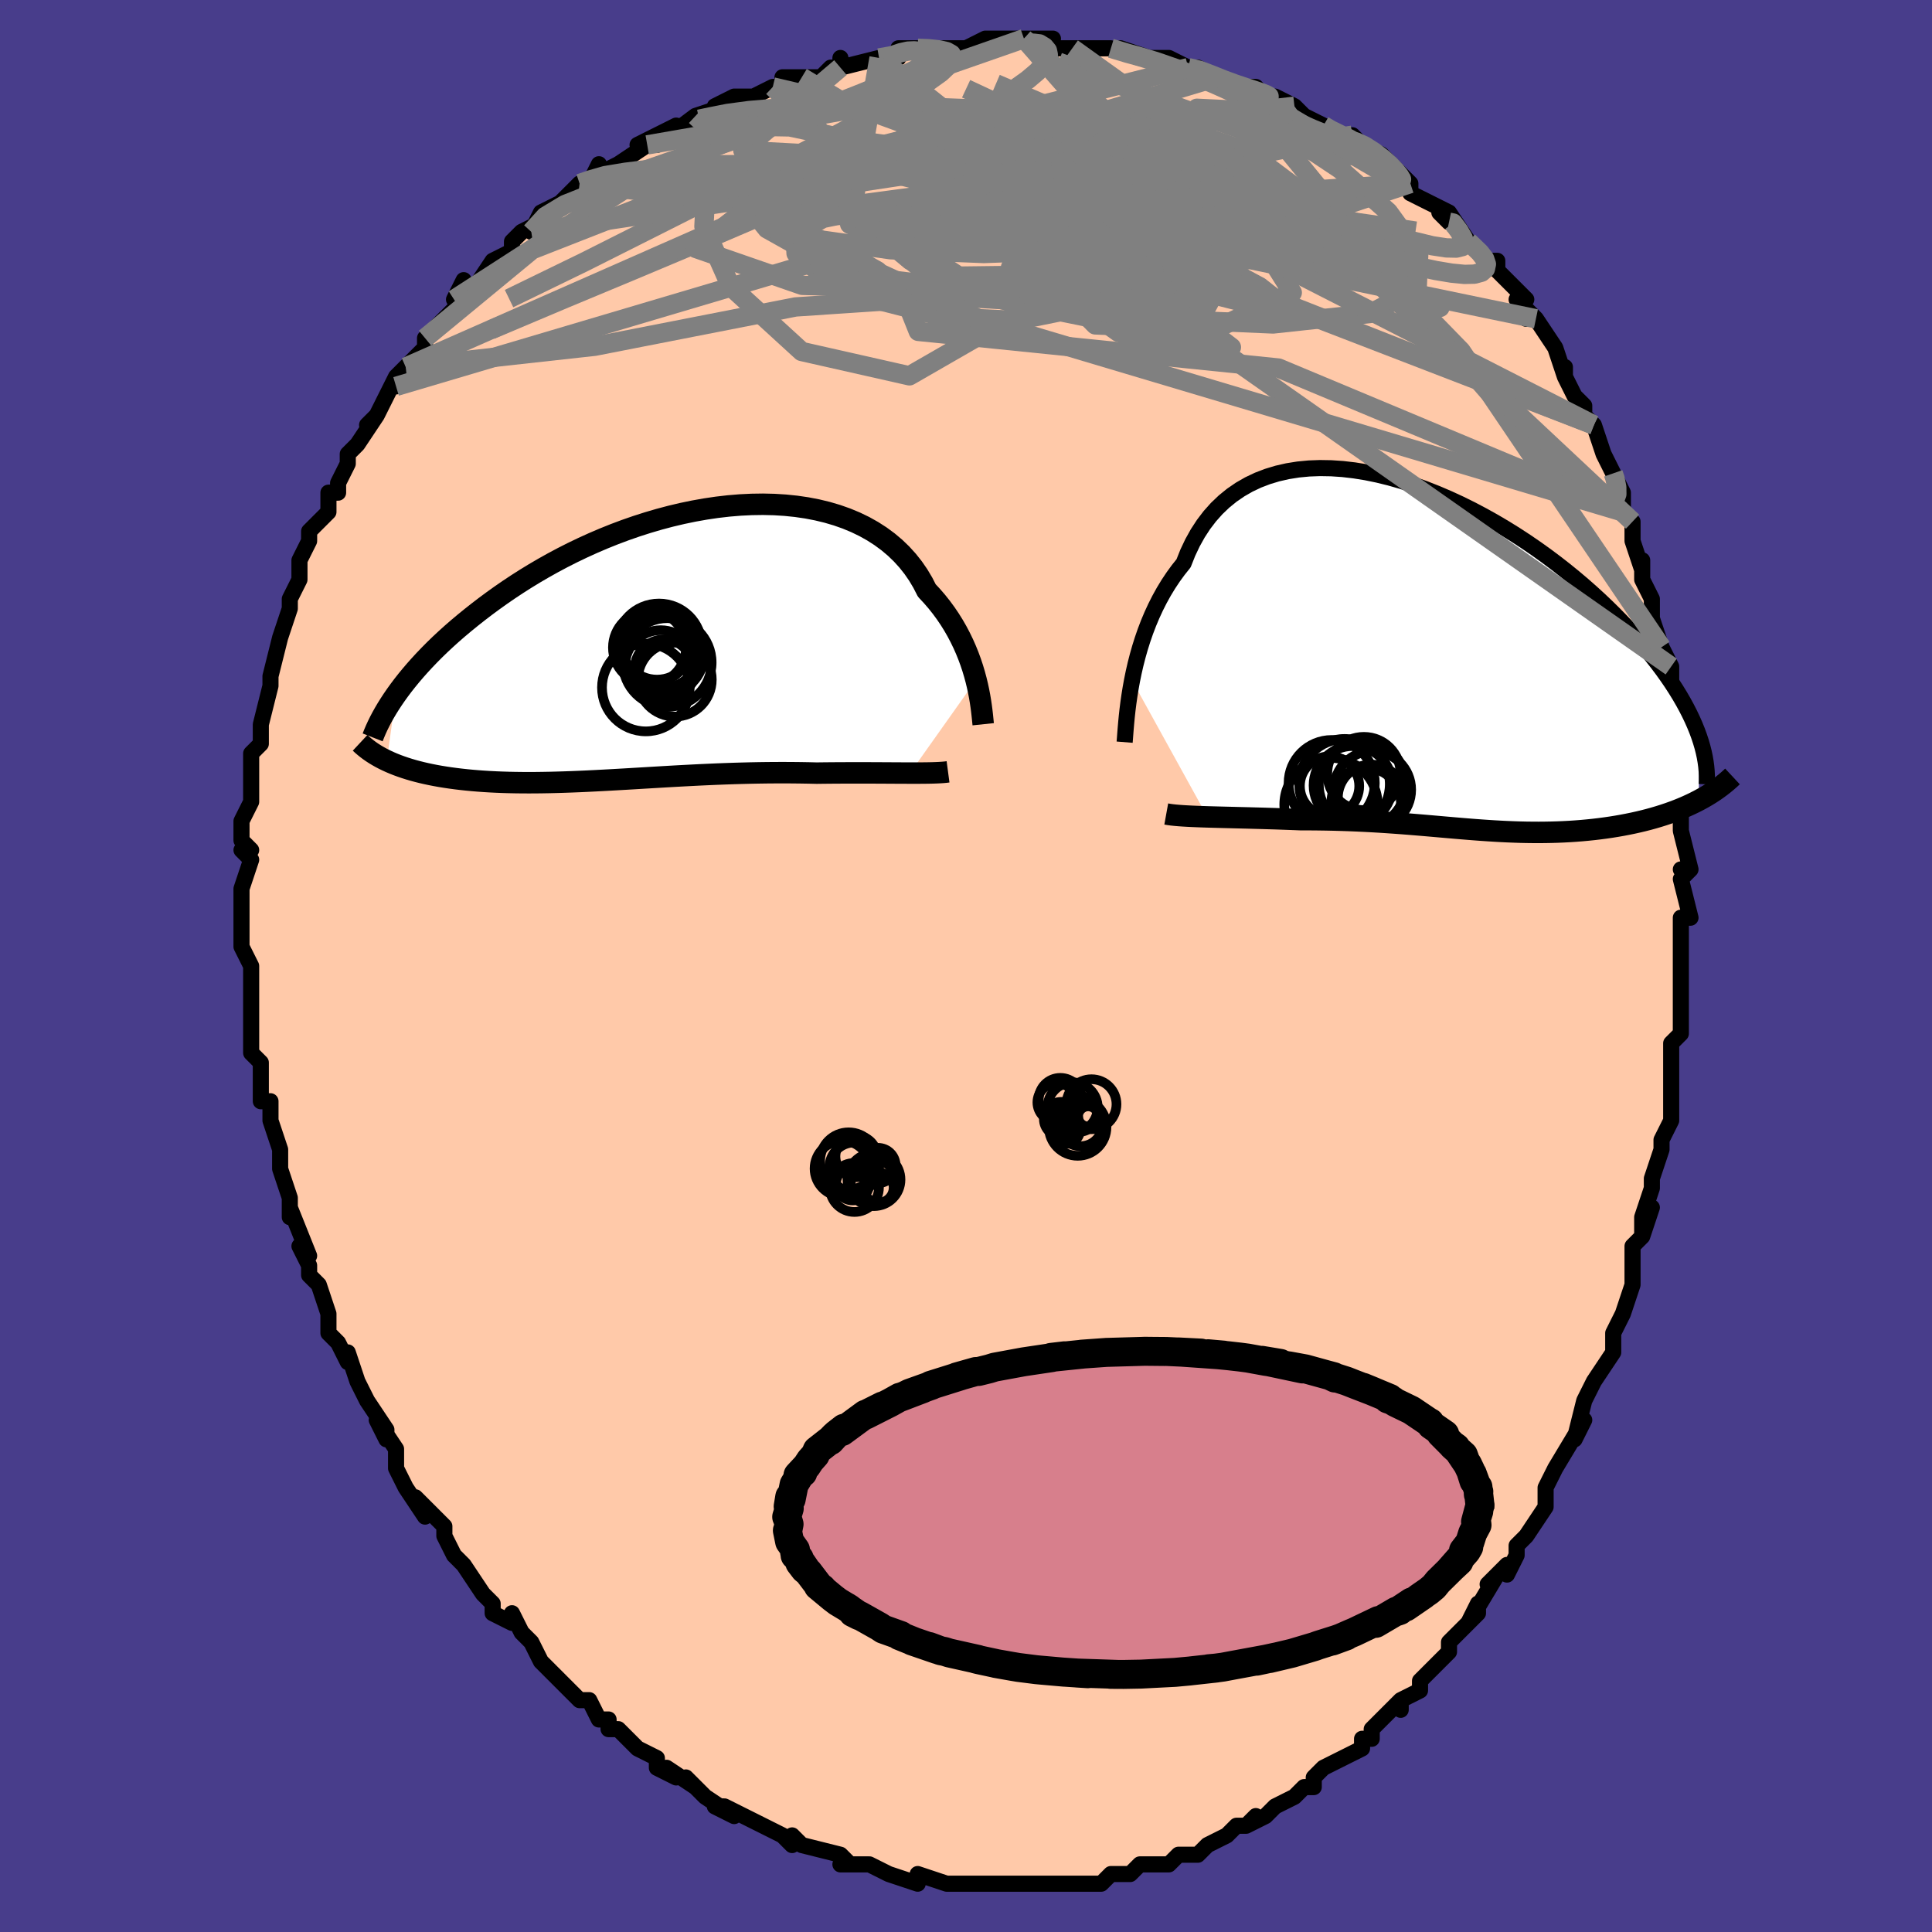 <svg viewBox="-100 -100 200 200" xmlns="http://www.w3.org/2000/svg" width="400" height="400" id="face-svg"><defs><clipPath id="leftEyeClipPath"><polyline points="32.959,3.665,32.796,3.063,32.612,2.449,32.404,1.824,32.172,1.193,31.915,0.556,31.632,-0.083,31.323,-0.721,30.988,-1.358,30.625,-1.99,30.234,-2.616,29.816,-3.233,29.37,-3.84,28.896,-4.436,28.393,-5.018,27.863,-5.586,27.444,-6.404,26.974,-7.193,26.451,-7.952,25.876,-8.677,25.25,-9.367,24.574,-10.018,23.849,-10.628,23.076,-11.198,22.258,-11.724,21.396,-12.207,20.492,-12.644,19.549,-13.036,18.569,-13.382,17.554,-13.681,16.509,-13.934,15.434,-14.141,14.333,-14.302,13.209,-14.418,12.065,-14.489,10.904,-14.516,9.728,-14.499,8.541,-14.441,7.346,-14.342,6.145,-14.203,4.942,-14.025,3.738,-13.811,2.537,-13.562,1.341,-13.279,0.153,-12.964,-1.025,-12.618,-2.191,-12.245,-3.342,-11.845,-4.476,-11.42,-5.592,-10.972,-6.688,-10.503,-7.762,-10.015,-8.813,-9.511,-9.84,-8.991,-10.84,-8.458,-11.815,-7.913,-12.761,-7.36,-13.68,-6.798,-14.57,-6.231,-15.432,-5.659,-16.264,-5.085,-17.068,-4.51,-17.844,-3.936,-18.591,-3.364,-19.31,-2.796,-20.003,-2.232,-20.671,-1.672,-21.313,-1.113,-21.929,-0.557,-22.521,-0.005,-23.087,0.544,-23.628,1.089,-24.145,1.628,-24.637,2.162,-25.106,2.689,-25.55,3.21,-25.971,3.723,-26.369,4.229,-26.744,4.727,-27.097,5.217,-28.035,12.031,-27.687,12.19,-27.326,12.343,-26.951,12.491,-26.563,12.633,-26.162,12.77,-25.748,12.901,-25.321,13.027,-24.88,13.146,-24.428,13.26,-23.962,13.367,-23.484,13.469,-22.994,13.565,-22.492,13.655,-21.978,13.738,-21.45,13.816,-20.908,13.889,-20.351,13.956,-19.779,14.018,-19.194,14.074,-18.594,14.124,-17.981,14.168,-17.354,14.206,-16.714,14.238,-16.061,14.264,-15.395,14.284,-14.717,14.298,-14.027,14.306,-13.326,14.309,-12.613,14.306,-11.889,14.297,-11.155,14.284,-10.41,14.265,-9.656,14.242,-8.892,14.215,-8.118,14.184,-7.336,14.149,-6.546,14.11,-5.748,14.069,-4.942,14.025,-4.128,13.979,-3.308,13.932,-2.481,13.883,-1.648,13.833,-0.809,13.783,0.035,13.733,0.885,13.683,1.738,13.634,2.596,13.587,3.458,13.542,4.323,13.498,5.191,13.458,6.061,13.42,6.933,13.386,7.806,13.356,8.68,13.33,9.555,13.308,10.428,13.291,11.301,13.279,12.172,13.272,13.04,13.27,13.904,13.274,14.765,13.283,15.62,13.297,16.468,13.317,17.185,13.308,17.896,13.301,18.599,13.296,19.293,13.293,19.979,13.291,20.655,13.29,21.32,13.291,21.974,13.292,22.614,13.295,23.241,13.298,23.852,13.301,24.447,13.305,25.025,13.308,25.584,13.31,26.122,13.312"></polyline></clipPath><clipPath id="rightEyeClipPath"><polyline points="-32.663,2.362,-32.494,1.537,-32.302,0.698,-32.085,-0.149,-31.843,-1.001,-31.575,-1.855,-31.28,-2.706,-30.957,-3.551,-30.605,-4.387,-30.225,-5.211,-29.816,-6.019,-29.378,-6.81,-28.91,-7.581,-28.413,-8.329,-27.886,-9.053,-27.33,-9.75,-26.896,-10.84,-26.405,-11.877,-25.86,-12.856,-25.26,-13.776,-24.605,-14.632,-23.898,-15.424,-23.139,-16.148,-22.33,-16.805,-21.473,-17.392,-20.571,-17.91,-19.626,-18.358,-18.64,-18.736,-17.617,-19.045,-16.559,-19.286,-15.469,-19.46,-14.351,-19.567,-13.208,-19.61,-12.042,-19.59,-10.857,-19.51,-9.657,-19.37,-8.444,-19.175,-7.223,-18.925,-5.995,-18.623,-4.765,-18.273,-3.535,-17.876,-2.308,-17.435,-1.088,-16.954,0.123,-16.435,1.323,-15.881,2.508,-15.294,3.676,-14.678,4.825,-14.036,5.953,-13.37,7.057,-12.683,8.136,-11.978,9.189,-11.257,10.213,-10.524,11.207,-9.78,12.171,-9.028,13.103,-8.271,14.003,-7.51,14.869,-6.748,15.702,-5.987,16.501,-5.228,17.267,-4.474,18,-3.725,18.7,-2.984,19.367,-2.251,20.003,-1.527,20.608,-0.814,21.184,-0.11,21.73,0.587,22.246,1.275,22.733,1.954,23.19,2.623,23.618,3.283,24.017,3.931,24.388,4.569,24.73,5.196,25.045,5.811,25.333,6.414,25.593,7.004,25.828,7.583,26.036,8.149,26.007,14.784,25.59,14.998,25.16,15.205,24.719,15.406,24.267,15.6,23.803,15.787,23.329,15.967,22.844,16.14,22.349,16.306,21.845,16.464,21.333,16.615,20.811,16.759,20.282,16.895,19.745,17.023,19.201,17.144,18.647,17.258,18.083,17.366,17.508,17.467,16.923,17.561,16.33,17.648,15.729,17.727,15.121,17.799,14.507,17.863,13.886,17.92,13.261,17.969,12.632,18.011,11.998,18.044,11.361,18.071,10.721,18.089,10.079,18.101,9.434,18.106,8.786,18.103,8.137,18.095,7.486,18.08,6.832,18.058,6.177,18.032,5.52,18,4.861,17.963,4.199,17.921,3.535,17.876,2.868,17.827,2.197,17.774,1.523,17.719,0.844,17.662,0.161,17.603,-0.527,17.543,-1.221,17.482,-1.922,17.421,-2.629,17.36,-3.344,17.301,-4.067,17.242,-4.798,17.185,-5.539,17.131,-6.289,17.079,-7.049,17.03,-7.82,16.985,-8.601,16.944,-9.394,16.907,-10.197,16.874,-11.011,16.847,-11.837,16.824,-12.673,16.807,-13.518,16.795,-14.374,16.788,-15.237,16.786,-15.912,16.759,-16.585,16.734,-17.258,16.71,-17.929,16.687,-18.597,16.667,-19.262,16.647,-19.921,16.629,-20.575,16.611,-21.221,16.595,-21.858,16.579,-22.485,16.563,-23.101,16.548,-23.703,16.532,-24.29,16.516,-24.86,16.5"></polyline></clipPath><filter id="fuzzy"><feTurbulence id="turbulence" baseFrequency="0.05" numOctaves="3" type="noise" result="noise"></feTurbulence><feDisplacementMap in="SourceGraphic" in2="noise" scale="2"></feDisplacementMap></filter><linearGradient id="rainbowGradient" x1="0%" y1="0%" x2="100%" y2="0%"><stop offset="0%" style="stop-color: rgb(165, 42, 42);  stop-opacity: 1"></stop><stop offset="50%" style="stop-color: rgb(0, 0, 0);  stop-opacity: 1"></stop><stop offset="100%" style="stop-color: rgb(255, 105, 180);  stop-opacity: 1"></stop></linearGradient></defs><title>That&#39;s an ugly face</title><desc>CREATED BY XUAN TANG, MORE INFO AT TXSTC55.GITHUB.IO</desc><rect x="-100" y="-100" width="100%" height="100%" opacity="1" fill="rgb(72, 61, 139)"></rect><polyline id="faceContour" points="74,1,74,3,74,3,74,6,74,7,73,8,73,11,73,11,73,12,73,12,73,16,72,18,72,19,71,22,71,23,70,26,70,28,71,25,70,28,70,28,69,29,69,33,68,36,68,36,67,38,67,38,67,40,65,43,65,43,64,45,64,45,63,49,64,47,61,52,61,52,60,54,60,55,60,55,60,56,58,59,57,60,57,61,56,63,56,62,54,64,55,63,52,68,53,66,53,67,50,70,50,70,50,71,48,73,47,74,47,75,45,76,45,77,45,76,43,78,42,79,42,80,41,80,41,81,39,82,37,83,36,84,36,85,35,85,34,86,32,87,31,88,29,89,30,88,29,89,28,89,27,90,25,91,24,92,23,92,22,92,21,93,20,93,19,93,20,93,18,93,17,94,15,94,14,95,14,95,13,95,11,95,9,95,8,95,8,95,6,95,6,95,6,95,4,95,2,95,1,95,-1,95,-1,95,-2,95,-2,95,-5,94,-5,94,-5,95,-8,94,-8,94,-10,93,-13,93,-12,93,-12,93,-13,92,-17,91,-18,90,-18,90,-18,91,-18,91,-19,90,-21,89,-23,88,-25,87,-26,87,-24,88,-27,86,-29,84,-28,85,-31,83,-30,84,-32,83,-32,82,-34,81,-36,79,-37,79,-37,79,-37,78,-38,78,-39,76,-40,76,-41,75,-42,74,-44,72,-44,72,-45,70,-46,69,-47,67,-47,68,-49,67,-49,66,-50,65,-50,65,-52,62,-53,61,-53,61,-54,59,-54,58,-55,57,-57,55,-56,57,-58,54,-59,52,-59,52,-59,50,-61,47,-60,49,-60,48,-62,45,-63,43,-64,40,-64,41,-64,41,-65,39,-66,38,-66,36,-67,33,-67,33,-68,32,-68,31,-69,29,-68,30,-70,25,-70,25,-70,26,-70,24,-71,21,-71,20,-71,19,-72,16,-72,16,-72,14,-73,14,-73,10,-73,10,-74,9,-74,7,-74,4,-74,4,-74,2,-74,0,-74,0,-75,-2,-75,-4,-75,-5,-75,-7,-75,-8,-75,-8,-74,-11,-75,-12,-74,-12,-75,-13,-75,-15,-74,-17,-74,-17,-74,-21,-74,-20,-74,-22,-73,-23,-73,-25,-73,-25,-72,-29,-72,-30,-72,-29,-72,-30,-71,-34,-71,-34,-70,-37,-70,-38,-69,-40,-69,-40,-69,-41,-69,-42,-68,-44,-68,-45,-67,-46,-66,-47,-66,-49,-65,-49,-65,-50,-64,-52,-64,-53,-63,-54,-61,-57,-62,-56,-61,-57,-59,-61,-58,-62,-59,-60,-58,-62,-56,-64,-56,-65,-55,-66,-54,-67,-52,-69,-53,-69,-52,-71,-52,-70,-51,-70,-49,-73,-47,-74,-47,-75,-46,-76,-44,-77,-45,-76,-44,-78,-42,-79,-40,-81,-40,-81,-39,-81,-38,-83,-38,-82,-36,-83,-33,-85,-34,-85,-30,-87,-32,-85,-28,-88,-28,-87,-28,-88,-25,-89,-26,-89,-24,-90,-22,-90,-20,-91,-19,-91,-19,-92,-17,-92,-15,-92,-14,-93,-13,-93,-13,-94,-13,-93,-9,-94,-9,-94,-7,-94,-7,-95,-5,-95,-5,-95,-4,-95,-2,-95,0,-95,0,-95,2,-96,6,-96,7,-95,6,-96,9,-96,8,-95,11,-95,11,-95,12,-95,13,-95,15,-95,18,-94,16,-95,19,-94,21,-94,21,-94,23,-93,24,-93,26,-92,26,-92,28,-91,29,-91,30,-91,31,-90,32,-90,32,-90,34,-89,35,-88,37,-87,37,-87,40,-85,40,-86,41,-85,43,-84,43,-84,45,-82,45,-82,46,-81,46,-80,50,-78,49,-78,50,-77,50,-78,52,-75,52,-75,54,-73,55,-73,55,-72,56,-71,58,-69,57,-69,59,-67,58,-67,59,-67,61,-64,62,-61,62,-62,62,-61,63,-59,64,-58,64,-57,65,-56,66,-53,67,-51,67,-51,67,-51,68,-49,68,-47,68,-47,69,-46,69,-44,70,-41,70,-42,70,-40,71,-38,71,-36,72,-33,72,-33,73,-31,73,-29,73,-29,73,-26,73,-24,74,-23,74,-20,74,-21,74,-21,74,-17,74,-16,74,-14,75,-10,74,-10,75,-10,74,-9,75,-5,74,-5,74,-1,74,-3,74,1,74,3" fill="#ffc9a9" stroke="black" stroke-width="1.667" stroke-linejoin="round" filter="url(#fuzzy)"></polyline><g transform="translate(49.853 -31.936)"><polyline id="rightCountour" points="-32.663,2.362,-32.494,1.537,-32.302,0.698,-32.085,-0.149,-31.843,-1.001,-31.575,-1.855,-31.28,-2.706,-30.957,-3.551,-30.605,-4.387,-30.225,-5.211,-29.816,-6.019,-29.378,-6.81,-28.91,-7.581,-28.413,-8.329,-27.886,-9.053,-27.33,-9.75,-26.896,-10.84,-26.405,-11.877,-25.86,-12.856,-25.26,-13.776,-24.605,-14.632,-23.898,-15.424,-23.139,-16.148,-22.33,-16.805,-21.473,-17.392,-20.571,-17.91,-19.626,-18.358,-18.64,-18.736,-17.617,-19.045,-16.559,-19.286,-15.469,-19.46,-14.351,-19.567,-13.208,-19.61,-12.042,-19.59,-10.857,-19.51,-9.657,-19.37,-8.444,-19.175,-7.223,-18.925,-5.995,-18.623,-4.765,-18.273,-3.535,-17.876,-2.308,-17.435,-1.088,-16.954,0.123,-16.435,1.323,-15.881,2.508,-15.294,3.676,-14.678,4.825,-14.036,5.953,-13.37,7.057,-12.683,8.136,-11.978,9.189,-11.257,10.213,-10.524,11.207,-9.78,12.171,-9.028,13.103,-8.271,14.003,-7.51,14.869,-6.748,15.702,-5.987,16.501,-5.228,17.267,-4.474,18,-3.725,18.7,-2.984,19.367,-2.251,20.003,-1.527,20.608,-0.814,21.184,-0.11,21.73,0.587,22.246,1.275,22.733,1.954,23.19,2.623,23.618,3.283,24.017,3.931,24.388,4.569,24.73,5.196,25.045,5.811,25.333,6.414,25.593,7.004,25.828,7.583,26.036,8.149,26.007,14.784,25.59,14.998,25.16,15.205,24.719,15.406,24.267,15.6,23.803,15.787,23.329,15.967,22.844,16.14,22.349,16.306,21.845,16.464,21.333,16.615,20.811,16.759,20.282,16.895,19.745,17.023,19.201,17.144,18.647,17.258,18.083,17.366,17.508,17.467,16.923,17.561,16.33,17.648,15.729,17.727,15.121,17.799,14.507,17.863,13.886,17.92,13.261,17.969,12.632,18.011,11.998,18.044,11.361,18.071,10.721,18.089,10.079,18.101,9.434,18.106,8.786,18.103,8.137,18.095,7.486,18.08,6.832,18.058,6.177,18.032,5.52,18,4.861,17.963,4.199,17.921,3.535,17.876,2.868,17.827,2.197,17.774,1.523,17.719,0.844,17.662,0.161,17.603,-0.527,17.543,-1.221,17.482,-1.922,17.421,-2.629,17.36,-3.344,17.301,-4.067,17.242,-4.798,17.185,-5.539,17.131,-6.289,17.079,-7.049,17.03,-7.82,16.985,-8.601,16.944,-9.394,16.907,-10.197,16.874,-11.011,16.847,-11.837,16.824,-12.673,16.807,-13.518,16.795,-14.374,16.788,-15.237,16.786,-15.912,16.759,-16.585,16.734,-17.258,16.71,-17.929,16.687,-18.597,16.667,-19.262,16.647,-19.921,16.629,-20.575,16.611,-21.221,16.595,-21.858,16.579,-22.485,16.563,-23.101,16.548,-23.703,16.532,-24.29,16.516,-24.86,16.5" fill="white" stroke="white" stroke-width="0" stroke-linejoin="round" filter="url(#fuzzy)"></polyline></g><g transform="translate(-31.919 -33.283)"><polyline id="leftCountour" points="32.959,3.665,32.796,3.063,32.612,2.449,32.404,1.824,32.172,1.193,31.915,0.556,31.632,-0.083,31.323,-0.721,30.988,-1.358,30.625,-1.99,30.234,-2.616,29.816,-3.233,29.37,-3.84,28.896,-4.436,28.393,-5.018,27.863,-5.586,27.444,-6.404,26.974,-7.193,26.451,-7.952,25.876,-8.677,25.25,-9.367,24.574,-10.018,23.849,-10.628,23.076,-11.198,22.258,-11.724,21.396,-12.207,20.492,-12.644,19.549,-13.036,18.569,-13.382,17.554,-13.681,16.509,-13.934,15.434,-14.141,14.333,-14.302,13.209,-14.418,12.065,-14.489,10.904,-14.516,9.728,-14.499,8.541,-14.441,7.346,-14.342,6.145,-14.203,4.942,-14.025,3.738,-13.811,2.537,-13.562,1.341,-13.279,0.153,-12.964,-1.025,-12.618,-2.191,-12.245,-3.342,-11.845,-4.476,-11.42,-5.592,-10.972,-6.688,-10.503,-7.762,-10.015,-8.813,-9.511,-9.84,-8.991,-10.84,-8.458,-11.815,-7.913,-12.761,-7.36,-13.68,-6.798,-14.57,-6.231,-15.432,-5.659,-16.264,-5.085,-17.068,-4.51,-17.844,-3.936,-18.591,-3.364,-19.31,-2.796,-20.003,-2.232,-20.671,-1.672,-21.313,-1.113,-21.929,-0.557,-22.521,-0.005,-23.087,0.544,-23.628,1.089,-24.145,1.628,-24.637,2.162,-25.106,2.689,-25.55,3.21,-25.971,3.723,-26.369,4.229,-26.744,4.727,-27.097,5.217,-28.035,12.031,-27.687,12.19,-27.326,12.343,-26.951,12.491,-26.563,12.633,-26.162,12.77,-25.748,12.901,-25.321,13.027,-24.88,13.146,-24.428,13.26,-23.962,13.367,-23.484,13.469,-22.994,13.565,-22.492,13.655,-21.978,13.738,-21.45,13.816,-20.908,13.889,-20.351,13.956,-19.779,14.018,-19.194,14.074,-18.594,14.124,-17.981,14.168,-17.354,14.206,-16.714,14.238,-16.061,14.264,-15.395,14.284,-14.717,14.298,-14.027,14.306,-13.326,14.309,-12.613,14.306,-11.889,14.297,-11.155,14.284,-10.41,14.265,-9.656,14.242,-8.892,14.215,-8.118,14.184,-7.336,14.149,-6.546,14.11,-5.748,14.069,-4.942,14.025,-4.128,13.979,-3.308,13.932,-2.481,13.883,-1.648,13.833,-0.809,13.783,0.035,13.733,0.885,13.683,1.738,13.634,2.596,13.587,3.458,13.542,4.323,13.498,5.191,13.458,6.061,13.42,6.933,13.386,7.806,13.356,8.68,13.33,9.555,13.308,10.428,13.291,11.301,13.279,12.172,13.272,13.04,13.27,13.904,13.274,14.765,13.283,15.62,13.297,16.468,13.317,17.185,13.308,17.896,13.301,18.599,13.296,19.293,13.293,19.979,13.291,20.655,13.29,21.32,13.291,21.974,13.292,22.614,13.295,23.241,13.298,23.852,13.301,24.447,13.305,25.025,13.308,25.584,13.31,26.122,13.312" fill="white" stroke="white" stroke-width="0" stroke-linejoin="round" filter="url(#fuzzy)"></polyline></g><g transform="translate(49.853 -31.936)"><polyline id="rightUpper" points="-33.431,8.765,-33.399,8.362,-33.364,7.89,-33.322,7.354,-33.271,6.763,-33.21,6.121,-33.135,5.435,-33.044,4.711,-32.936,3.954,-32.81,3.169,-32.663,2.362,-32.494,1.537,-32.302,0.698,-32.085,-0.149,-31.843,-1.001,-31.575,-1.855,-31.28,-2.706,-30.957,-3.551,-30.605,-4.387,-30.225,-5.211,-29.816,-6.019,-29.378,-6.81,-28.91,-7.581,-28.413,-8.329,-27.886,-9.053,-27.33,-9.75,-26.896,-10.84,-26.405,-11.877,-25.86,-12.856,-25.26,-13.776,-24.605,-14.632,-23.898,-15.424,-23.139,-16.148,-22.33,-16.805,-21.473,-17.392,-20.571,-17.91,-19.626,-18.358,-18.64,-18.736,-17.617,-19.045,-16.559,-19.286,-15.469,-19.46,-14.351,-19.567,-13.208,-19.61,-12.042,-19.59,-10.857,-19.51,-9.657,-19.37,-8.444,-19.175,-7.223,-18.925,-5.995,-18.623,-4.765,-18.273,-3.535,-17.876,-2.308,-17.435,-1.088,-16.954,0.123,-16.435,1.323,-15.881,2.508,-15.294,3.676,-14.678,4.825,-14.036,5.953,-13.37,7.057,-12.683,8.136,-11.978,9.189,-11.257,10.213,-10.524,11.207,-9.78,12.171,-9.028,13.103,-8.271,14.003,-7.51,14.869,-6.748,15.702,-5.987,16.501,-5.228,17.267,-4.474,18,-3.725,18.7,-2.984,19.367,-2.251,20.003,-1.527,20.608,-0.814,21.184,-0.11,21.73,0.587,22.246,1.275,22.733,1.954,23.19,2.623,23.618,3.283,24.017,3.931,24.388,4.569,24.73,5.196,25.045,5.811,25.333,6.414,25.593,7.004,25.828,7.583,26.036,8.149,26.219,8.702,26.378,9.243,26.512,9.772,26.623,10.287,26.71,10.791,26.776,11.282,26.819,11.76,26.842,12.227,26.844,12.682,26.826,13.125" fill="none" stroke="black" stroke-width="1.667" stroke-linejoin="round" filter="url(#fuzzy)"></polyline><polyline id="rightLower" points="-29.123,16.199,-28.853,16.248,-28.541,16.29,-28.189,16.328,-27.801,16.361,-27.38,16.391,-26.927,16.417,-26.447,16.441,-25.94,16.462,-25.411,16.482,-24.86,16.5,-24.29,16.516,-23.703,16.532,-23.101,16.548,-22.485,16.563,-21.858,16.579,-21.221,16.595,-20.575,16.611,-19.921,16.629,-19.262,16.647,-18.597,16.667,-17.929,16.687,-17.258,16.71,-16.585,16.734,-15.912,16.759,-15.237,16.786,-14.374,16.788,-13.518,16.795,-12.673,16.807,-11.837,16.824,-11.011,16.847,-10.197,16.874,-9.394,16.907,-8.601,16.944,-7.82,16.985,-7.049,17.03,-6.289,17.079,-5.539,17.131,-4.798,17.185,-4.067,17.242,-3.344,17.301,-2.629,17.36,-1.922,17.421,-1.221,17.482,-0.527,17.543,0.161,17.603,0.844,17.662,1.523,17.719,2.197,17.774,2.868,17.827,3.535,17.876,4.199,17.921,4.861,17.963,5.52,18,6.177,18.032,6.832,18.058,7.486,18.08,8.137,18.095,8.786,18.103,9.434,18.106,10.079,18.101,10.721,18.089,11.361,18.071,11.998,18.044,12.632,18.011,13.261,17.969,13.886,17.92,14.507,17.863,15.121,17.799,15.729,17.727,16.33,17.648,16.923,17.561,17.508,17.467,18.083,17.366,18.647,17.258,19.201,17.144,19.745,17.023,20.282,16.895,20.811,16.759,21.333,16.615,21.845,16.464,22.349,16.306,22.844,16.14,23.329,15.967,23.803,15.787,24.267,15.6,24.719,15.406,25.16,15.205,25.59,14.998,26.007,14.784,26.413,14.563,26.806,14.336,27.186,14.104,27.553,13.865,27.908,13.62,28.25,13.369,28.579,13.113,28.896,12.852,29.2,12.585,29.492,12.313" fill="none" stroke="black" stroke-width="2.222" stroke-linejoin="round" filter="url(#fuzzy)"></polyline><!--[--><circle r="4.687" cx="-10.669" cy="13.119" stroke="black" fill="none" stroke-width="1" filter="url(#fuzzy)" clip-path="url(#rightEyeClipPath)"></circle><circle r="3.999" cx="-7.769" cy="13.69" stroke="black" fill="none" stroke-width="1" filter="url(#fuzzy)" clip-path="url(#rightEyeClipPath)"></circle><circle r="3.072" cx="-12.217" cy="13.306" stroke="black" fill="none" stroke-width="1" filter="url(#fuzzy)" clip-path="url(#rightEyeClipPath)"></circle><circle r="3.441" cx="-7.918" cy="14.528" stroke="black" fill="none" stroke-width="1" filter="url(#fuzzy)" clip-path="url(#rightEyeClipPath)"></circle><circle r="4.835" cx="-12.071" cy="15.23" stroke="black" fill="none" stroke-width="1" filter="url(#fuzzy)" clip-path="url(#rightEyeClipPath)"></circle><circle r="3.605" cx="-8.434" cy="15.034" stroke="black" fill="none" stroke-width="1" filter="url(#fuzzy)" clip-path="url(#rightEyeClipPath)"></circle><circle r="4.511" cx="-8.821" cy="13.143" stroke="black" fill="none" stroke-width="1" filter="url(#fuzzy)" clip-path="url(#rightEyeClipPath)"></circle><circle r="4.464" cx="-11.996" cy="13.001" stroke="black" fill="none" stroke-width="1" filter="url(#fuzzy)" clip-path="url(#rightEyeClipPath)"></circle><circle r="3.792" cx="-8.662" cy="12.007" stroke="black" fill="none" stroke-width="1" filter="url(#fuzzy)" clip-path="url(#rightEyeClipPath)"></circle><circle r="4.076" cx="-9.796" cy="13.237" stroke="black" fill="none" stroke-width="1" filter="url(#fuzzy)" clip-path="url(#rightEyeClipPath)"></circle><!--]--></g><g transform="translate(-31.919 -33.283)"><polyline id="leftUpper" points="33.701,8.256,33.671,7.968,33.637,7.631,33.597,7.25,33.548,6.829,33.488,6.371,33.415,5.881,33.327,5.362,33.223,4.817,33.101,4.251,32.959,3.665,32.796,3.063,32.612,2.449,32.404,1.824,32.172,1.193,31.915,0.556,31.632,-0.083,31.323,-0.721,30.988,-1.358,30.625,-1.99,30.234,-2.616,29.816,-3.233,29.37,-3.84,28.896,-4.436,28.393,-5.018,27.863,-5.586,27.444,-6.404,26.974,-7.193,26.451,-7.952,25.876,-8.677,25.25,-9.367,24.574,-10.018,23.849,-10.628,23.076,-11.198,22.258,-11.724,21.396,-12.207,20.492,-12.644,19.549,-13.036,18.569,-13.382,17.554,-13.681,16.509,-13.934,15.434,-14.141,14.333,-14.302,13.209,-14.418,12.065,-14.489,10.904,-14.516,9.728,-14.499,8.541,-14.441,7.346,-14.342,6.145,-14.203,4.942,-14.025,3.738,-13.811,2.537,-13.562,1.341,-13.279,0.153,-12.964,-1.025,-12.618,-2.191,-12.245,-3.342,-11.845,-4.476,-11.42,-5.592,-10.972,-6.688,-10.503,-7.762,-10.015,-8.813,-9.511,-9.84,-8.991,-10.84,-8.458,-11.815,-7.913,-12.761,-7.36,-13.68,-6.798,-14.57,-6.231,-15.432,-5.659,-16.264,-5.085,-17.068,-4.51,-17.844,-3.936,-18.591,-3.364,-19.31,-2.796,-20.003,-2.232,-20.671,-1.672,-21.313,-1.113,-21.929,-0.557,-22.521,-0.005,-23.087,0.544,-23.628,1.089,-24.145,1.628,-24.637,2.162,-25.106,2.689,-25.55,3.21,-25.971,3.723,-26.369,4.229,-26.744,4.727,-27.097,5.217,-27.428,5.698,-27.737,6.17,-28.026,6.633,-28.294,7.087,-28.543,7.532,-28.772,7.967,-28.982,8.393,-29.173,8.81,-29.347,9.218,-29.504,9.617" fill="none" stroke="black" stroke-width="2.222" stroke-linejoin="round" filter="url(#fuzzy)"></polyline><polyline id="leftLower" points="30.06,13.183,29.811,13.216,29.524,13.242,29.202,13.263,28.848,13.28,28.462,13.293,28.046,13.302,27.603,13.308,27.133,13.311,26.639,13.312,26.122,13.312,25.584,13.31,25.025,13.308,24.447,13.305,23.852,13.301,23.241,13.298,22.614,13.295,21.974,13.292,21.32,13.291,20.655,13.29,19.979,13.291,19.293,13.293,18.599,13.296,17.896,13.301,17.185,13.308,16.468,13.317,15.62,13.297,14.765,13.283,13.904,13.274,13.04,13.27,12.172,13.272,11.301,13.279,10.428,13.291,9.555,13.308,8.68,13.33,7.806,13.356,6.933,13.386,6.061,13.42,5.191,13.458,4.323,13.498,3.458,13.542,2.596,13.587,1.738,13.634,0.885,13.683,0.035,13.733,-0.809,13.783,-1.648,13.833,-2.481,13.883,-3.308,13.932,-4.128,13.979,-4.942,14.025,-5.748,14.069,-6.546,14.11,-7.336,14.149,-8.118,14.184,-8.892,14.215,-9.656,14.242,-10.41,14.265,-11.155,14.284,-11.889,14.297,-12.613,14.306,-13.326,14.309,-14.027,14.306,-14.717,14.298,-15.395,14.284,-16.061,14.264,-16.714,14.238,-17.354,14.206,-17.981,14.168,-18.594,14.124,-19.194,14.074,-19.779,14.018,-20.351,13.956,-20.908,13.889,-21.45,13.816,-21.978,13.738,-22.492,13.655,-22.994,13.565,-23.484,13.469,-23.962,13.367,-24.428,13.26,-24.88,13.146,-25.321,13.027,-25.748,12.901,-26.162,12.77,-26.563,12.633,-26.951,12.491,-27.326,12.343,-27.687,12.19,-28.035,12.031,-28.37,11.868,-28.692,11.699,-29,11.525,-29.296,11.346,-29.579,11.163,-29.848,10.975,-30.105,10.782,-30.35,10.585,-30.583,10.384,-30.803,10.179" fill="none" stroke="black" stroke-width="2.222" stroke-linejoin="round" filter="url(#fuzzy)"></polyline><!--[--><circle r="4.538" cx="-1.225" cy="4.456" stroke="black" fill="none" stroke-width="1" filter="url(#fuzzy)" clip-path="url(#leftEyeClipPath)"></circle><circle r="4.592" cx="0.996" cy="1.866" stroke="black" fill="none" stroke-width="1" filter="url(#fuzzy)" clip-path="url(#leftEyeClipPath)"></circle><circle r="3.691" cx="0.318" cy="2.211" stroke="black" fill="none" stroke-width="1" filter="url(#fuzzy)" clip-path="url(#leftEyeClipPath)"></circle><circle r="3.692" cx="-0.069" cy="-0.053" stroke="black" fill="none" stroke-width="1" filter="url(#fuzzy)" clip-path="url(#leftEyeClipPath)"></circle><circle r="4.306" cx="0.53" cy="0.923" stroke="black" fill="none" stroke-width="1" filter="url(#fuzzy)" clip-path="url(#leftEyeClipPath)"></circle><circle r="3.784" cx="-0.845" cy="0.318" stroke="black" fill="none" stroke-width="1" filter="url(#fuzzy)" clip-path="url(#leftEyeClipPath)"></circle><circle r="3.778" cx="-0.532" cy="0.222" stroke="black" fill="none" stroke-width="1" filter="url(#fuzzy)" clip-path="url(#leftEyeClipPath)"></circle><circle r="4.431" cx="0.139" cy="0.191" stroke="black" fill="none" stroke-width="1" filter="url(#fuzzy)" clip-path="url(#leftEyeClipPath)"></circle><circle r="3.826" cx="1.776" cy="3.637" stroke="black" fill="none" stroke-width="1" filter="url(#fuzzy)" clip-path="url(#leftEyeClipPath)"></circle><circle r="3.011" cx="0.643" cy="2.496" stroke="black" fill="none" stroke-width="1" filter="url(#fuzzy)" clip-path="url(#leftEyeClipPath)"></circle><!--]--></g><g id="hairs"><!--[--><polyline points="15,-95,16.73,-94.478,18.058,-94.115,19.755,-93.594,21.723,-92.912,23.811,-92.1,25.952,-91.191,28.109,-90.215,30.239,-89.217,32.29,-88.249,34.208,-87.366,35.951,-86.609,37.501,-85.99,38.847,-85.504,39.963,-85.153,40.795,-84.945,41.265,-84.864" fill="none" stroke="rgb(128, 128, 128)" stroke-width="2" stroke-linejoin="round" filter="url(#fuzzy)"></polyline><polyline points="7,-95,7.008,-95.53,7.595,-95.461,8.112,-95.146,8.429,-94.761,8.518,-94.338,8.383,-93.851,8.01,-93.269,7.362,-92.572,6.385,-91.745,5.026,-90.772,3.247,-89.635,1.02,-88.323,-1.671,-86.836,-4.834,-85.192,-8.466,-83.408,-12.571,-81.492,-17.172,-79.428,-22.319,-77.181,-28.073,-74.72,-34.472,-72.032,-41.506,-69.101,-49.205,-65.851" fill="none" stroke="rgb(128, 128, 128)" stroke-width="2" stroke-linejoin="round" filter="url(#fuzzy)"></polyline><polyline points="-45,-76,-43.533,-77.609,-41.501,-78.83,-39.268,-79.719,-36.871,-80.346,-34.223,-80.814,-31.233,-81.214,-27.864,-81.6,-24.134,-81.995,-20.105,-82.389,-15.848,-82.752,-11.421,-83.056,-6.861,-83.291,-2.196,-83.466,2.546,-83.61,7.341,-83.754,12.179,-83.921,17.073,-84.111,22.043,-84.306,27.069,-84.494,32.05,-84.671,36.818,-84.816" fill="none" stroke="rgb(128, 128, 128)" stroke-width="2" stroke-linejoin="round" filter="url(#fuzzy)"></polyline><polyline points="-9,-94,-7.643,-94.24,-6.746,-94.546,-6.009,-94.711,-5.355,-94.739,-4.756,-94.676,-4.229,-94.557,-3.821,-94.396,-3.597,-94.183,-3.641,-93.891,-4.053,-93.489,-4.929,-92.953,-6.331,-92.261,-8.28,-91.401,-10.762,-90.372,-13.749,-89.195,-17.204,-87.906,-21.088,-86.531,-25.377,-85.065,-30.104,-83.466,-35.445,-81.606" fill="none" stroke="rgb(128, 128, 128)" stroke-width="2" stroke-linejoin="round" filter="url(#fuzzy)"></polyline><polyline points="-40,-81,-38.877,-81.383,-37.35,-81.821,-35.247,-82.17,-32.592,-82.498,-29.513,-82.778,-26.12,-82.945,-22.471,-82.966,-18.591,-82.851,-14.496,-82.637,-10.2,-82.358,-5.707,-82.032,-1.009,-81.656,3.907,-81.219,9.038,-80.718,14.345,-80.162,19.759,-79.57,25.203,-78.954,30.629,-78.304,36.016,-77.6,41.331,-76.848,46.539,-76.077" fill="none" stroke="rgb(128, 128, 128)" stroke-width="2" stroke-linejoin="round" filter="url(#fuzzy)"></polyline><polyline points="37,-87,37.722,-86.575,38.782,-86.049,39.661,-85.634,40.321,-85.257,40.754,-84.884,40.926,-84.529,40.81,-84.223,40.394,-83.997,39.669,-83.879,38.614,-83.9,37.193,-84.098,35.367,-84.503,33.108,-85.131,30.413,-85.978,27.287,-87.029,23.733,-88.28,19.725,-89.745,15.14,-91.476,9.574,-93.571" fill="none" stroke="rgb(128, 128, 128)" stroke-width="2" stroke-linejoin="round" filter="url(#fuzzy)"></polyline><polyline points="67,-51,67.187,-50.462,67.366,-49.561,67.373,-48.85,67.213,-48.418,66.879,-48.233,66.335,-48.301,65.538,-48.673,64.455,-49.392,63.061,-50.484,61.337,-51.984,59.262,-53.95,56.813,-56.459,53.972,-59.572,50.728,-63.309,47.075,-67.657,42.996,-72.602,38.464,-78.146,33.461,-84.279" fill="none" stroke="rgb(128, 128, 128)" stroke-width="2" stroke-linejoin="round" filter="url(#fuzzy)"></polyline><polyline points="40,-85,40.392,-85.299,41.269,-84.897,42.25,-84.269,43.144,-83.588,43.884,-82.925,44.46,-82.32,44.87,-81.807,45.086,-81.435,45.044,-81.269,44.674,-81.362,43.933,-81.732,42.826,-82.354,41.384,-83.189,39.618,-84.227,37.483,-85.51,34.881,-87.098,31.717,-88.971" fill="none" stroke="rgb(128, 128, 128)" stroke-width="2" stroke-linejoin="round" filter="url(#fuzzy)"></polyline><polyline points="52,-75,52.492,-74.531,53.207,-73.837,53.686,-73.215,53.872,-72.658,53.768,-72.178,53.361,-71.819,52.639,-71.621,51.606,-71.595,50.272,-71.725,48.625,-72,46.619,-72.43,44.186,-73.054,41.256,-73.913,37.796,-75.032,33.812,-76.417,29.33,-78.07,24.376,-79.999,18.964,-82.225,13.109,-84.765,6.802,-87.638,0.012,-90.811" fill="none" stroke="rgb(128, 128, 128)" stroke-width="2" stroke-linejoin="round" filter="url(#fuzzy)"></polyline><polyline points="50,-77,50.425,-76.912,51.033,-76.098,51.469,-75.342,51.606,-74.803,51.378,-74.471,50.757,-74.317,49.725,-74.338,48.261,-74.562,46.342,-75.026,43.954,-75.744,41.077,-76.703,37.672,-77.882,33.665,-79.281,28.975,-80.941,23.565,-82.932,17.447,-85.316,10.634,-88.112,3.102,-91.329" fill="none" stroke="rgb(128, 128, 128)" stroke-width="2" stroke-linejoin="round" filter="url(#fuzzy)"></polyline><polyline points="-28,-88,-27.63,-87.656,-26.44,-87.908,-24.669,-88.259,-22.449,-88.557,-19.842,-88.777,-16.93,-88.926,-13.806,-89.012,-10.532,-89.034,-7.136,-88.992,-3.638,-88.894,-0.069,-88.756,3.534,-88.595,7.146,-88.425,10.774,-88.248,14.438,-88.065,18.133,-87.881,21.81,-87.7,25.391,-87.519,28.816,-87.309,32.062,-87.028,35.014,-86.719" fill="none" stroke="rgb(128, 128, 128)" stroke-width="2" stroke-linejoin="round" filter="url(#fuzzy)"></polyline><polyline points="23,-93,24.181,-92.723,25.45,-92.234,26.685,-91.74,27.868,-91.304,28.948,-90.941,29.87,-90.641,30.595,-90.393,31.102,-90.19,31.373,-90.034,31.375,-89.94,31.052,-89.953,30.324,-90.142,29.093,-90.58,27.246,-91.321,24.626,-92.414" fill="none" stroke="rgb(128, 128, 128)" stroke-width="2" stroke-linejoin="round" filter="url(#fuzzy)"></polyline><polyline points="-5,-95,-3.871,-94.957,-2.785,-94.839,-2.006,-94.661,-1.529,-94.394,-1.382,-93.977,-1.696,-93.351,-2.613,-92.48,-4.21,-91.338,-6.485,-89.914,-9.403,-88.22,-12.925,-86.292,-17.016,-84.166,-21.658,-81.839,-26.87,-79.244,-32.753,-76.28,-39.504,-72.883,-47.305,-69.09" fill="none" stroke="rgb(128, 128, 128)" stroke-width="2" stroke-linejoin="round" filter="url(#fuzzy)"></polyline><polyline points="34,-89,11.109,-72.49,26.394,-66.21,33.777,-69.707,29.537,-76.467,19.372,-82.211,8.646,-85.685,0.455,-87.33,-4.153,-87.957,-5.431,-87.995,-4.036,-87.339,-0.415,-85.589,4.989,-82.477,10.843,-78.335,14.512,-74.424,13.396,-72.777,7.535,-75.083,0.388,-80.883,-5.401,-86.824,-13.065,-89.626,-17,-92" fill="none" stroke="rgb(128, 128, 128)" stroke-width="2" stroke-linejoin="round" filter="url(#fuzzy)"></polyline><polyline points="73,-31,24.312,-65.181,11.341,-68.779,15.774,-65.607,23.739,-63.366,27.475,-64.053,23.163,-67.354,11.461,-71.785,-3.281,-75.877,-15.962,-78.881,-23.753,-80.449,-26.953,-79.958,-27.13,-76.562,-24.358,-70.334,-17.01,-63.615,-5.858,-61.094,5.232,-67.474,46,-81" fill="none" stroke="rgb(128, 128, 128)" stroke-width="2" stroke-linejoin="round" filter="url(#fuzzy)"></polyline><polyline points="-53,-69,-32.452,-82.273,-22.331,-86.936,-18.24,-86.862,-11.884,-85.525,-0.235,-83.898,14.184,-81.992,26.76,-80.315,34.016,-79.664,34.944,-80.291,30.587,-81.698,23.085,-83.178,15.006,-84.215,8.198,-84.378,0.85,-83.671,-12.915,-84.342,-20,-91" fill="none" stroke="rgb(128, 128, 128)" stroke-width="2" stroke-linejoin="round" filter="url(#fuzzy)"></polyline><polyline points="40,-86,25.665,-83.484,22.117,-77.732,26.283,-73.971,27.393,-72.956,24.521,-72.966,20.553,-72.269,16.614,-70.384,11.785,-68.142,5.284,-66.825,-2.278,-67.178,-9.387,-68.985,-14.72,-71.431,-17.593,-73.776,-17.692,-75.749,-14.828,-77.384,-9.261,-78.528,-2.246,-78.601,4.127,-76.924,8.233,-73.453,10.499,-69.295,13.387,-66.366,18.48,-66.161,21.056,-70.19,-9,-94" fill="none" stroke="rgb(128, 128, 128)" stroke-width="2" stroke-linejoin="round" filter="url(#fuzzy)"></polyline><polyline points="6,-96,22.407,-77.284,18.726,-76.25,18.816,-78.854,23.27,-79.529,30.963,-76.963,39.599,-72.763,46.278,-69.355,49.069,-68.173,47.755,-69.087,43.329,-71.032,36.942,-73.131,29.218,-75.381,20.333,-78.304,10.584,-81.881,0.904,-84.908,-6.422,-85.77,-4.457,-84.678,34,-89" fill="none" stroke="rgb(128, 128, 128)" stroke-width="2" stroke-linejoin="round" filter="url(#fuzzy)"></polyline><polyline points="72,-33,51.251,-63.671,36.625,-78.697,29.107,-84.332,23.649,-86.184,18.58,-86.421,14.469,-85.489,11.976,-83.835,11.485,-82.097,13.25,-80.58,16.937,-79.089,20.991,-77.366,22.984,-75.619,21.201,-74.581,16.422,-75.022,12.183,-77.138,12.544,-80.289,18.374,-83.26,24.972,-84.776,23.203,-83.706,1.554,-77.96,-59,-60" fill="none" stroke="rgb(128, 128, 128)" stroke-width="2" stroke-linejoin="round" filter="url(#fuzzy)"></polyline><polyline points="26,-92,-0.834,-83.976,11.447,-83.317,27.112,-80.896,38.152,-77.127,43.863,-74.572,45.478,-73.895,44.305,-74.024,40.556,-74.099,33.501,-74.277,23.397,-74.662,13.677,-74.233,10.374,-72.101,16.865,-70.487,29.329,-73.148,59,-67" fill="none" stroke="rgb(128, 128, 128)" stroke-width="2" stroke-linejoin="round" filter="url(#fuzzy)"></polyline><polyline points="-58,-62,-23.526,-77.186,-2.859,-79.959,10.369,-78.745,19.348,-76.653,21.094,-75.165,15.154,-75.065,5.66,-76.56,-2.213,-79.251,-5.977,-82.142,-6.316,-83.91,-4.6,-83.554,-0.405,-81.126,7.825,-78.077,18.519,-76.884,22.966,-79.486,7.686,-83.806,-40,-81" fill="none" stroke="rgb(128, 128, 128)" stroke-width="2" stroke-linejoin="round" filter="url(#fuzzy)"></polyline><polyline points="-13,-93,-23.1,-84.431,-10.594,-83.766,0.286,-83.069,6.318,-80.357,10.985,-75.618,16.268,-70.62,21.377,-67.749,24.924,-68.225,26.609,-71.326,26.469,-75.229,23.192,-78.569,14.756,-81.198,2.491,-83.335,-4.726,-83.661,8.982,-77.598,65,-56" fill="none" stroke="rgb(128, 128, 128)" stroke-width="2" stroke-linejoin="round" filter="url(#fuzzy)"></polyline><polyline points="11,-95,24.008,-85.683,16.317,-87.202,9.018,-88.405,4.357,-88.309,1.706,-88.01,-0.091,-87.755,-1.827,-86.843,-3.48,-84.541,-4.558,-80.85,-4.637,-76.64,-3.459,-73.179,-0.742,-71.417,3.75,-71.472,9.787,-72.624,16.277,-73.868,21.332,-74.725,22.823,-75.778,19.491,-78.204,12.633,-82.085,6.313,-84.829,-1.267,-82.6,-45,-76" fill="none" stroke="rgb(128, 128, 128)" stroke-width="2" stroke-linejoin="round" filter="url(#fuzzy)"></polyline><polyline points="-40,-81,8.131,-75.103,17.822,-68.29,10.893,-68.517,2.404,-70.559,-1.805,-71.341,-1.759,-70.809,-0.355,-70.007,-0.167,-69.76,-1.767,-70.391,-4.26,-71.873,-6.631,-73.793,-8.587,-75.251,-10.638,-75.196,-11.523,-72.924,2.071,-66.66,68,-47" fill="none" stroke="rgb(128, 128, 128)" stroke-width="2" stroke-linejoin="round" filter="url(#fuzzy)"></polyline><polyline points="40,-86,6.224,-79.176,8.01,-76.843,10.622,-75.105,10.391,-73.327,10.196,-71.886,11.736,-71.448,14.048,-72.396,15.761,-74.226,17.182,-75.651,19.927,-75.43,24.85,-73.304,30.409,-70.321,32.986,-68.277,28.99,-68.635,17.307,-71.597,0.459,-75.95,-16.427,-79.8,-28.282,-81.827,-31.968,-82.601,-23.903,-85.569,6,-96" fill="none" stroke="rgb(128, 128, 128)" stroke-width="2" stroke-linejoin="round" filter="url(#fuzzy)"></polyline><polyline points="65,-56,10.748,-77.348,-7.666,-82.046,-8.883,-81.945,-6.963,-81.839,-7.814,-82.578,-11.928,-83.313,-17.402,-83.143,-21.742,-81.753,-23.019,-79.326,-20.599,-76.31,-15.265,-73.322,-8.641,-71.116,-2.221,-70.372,3.432,-71.268,8.799,-73.096,14.64,-74.375,20.723,-73.676,25.002,-70.827,24.371,-67.491,16.993,-66.266,3.85,-68.934,-12.044,-76.79,-9,-94" fill="none" stroke="rgb(128, 128, 128)" stroke-width="2" stroke-linejoin="round" filter="url(#fuzzy)"></polyline><polyline points="-33,-85,-8.222,-89.309,0.565,-83.942,9.996,-77.369,20.487,-74.188,26.829,-74.579,26.209,-76.865,19.698,-79.332,10.854,-80.946,3.636,-81.367,0.496,-80.689,1.305,-79.176,3.623,-77.192,4.34,-75.257,1.993,-74.072,-1.628,-74.257,-2.051,-75.751,4.608,-77.384,17.035,-77.657,26.001,-77.489,16.71,-82.386,-20,-91" fill="none" stroke="rgb(128, 128, 128)" stroke-width="2" stroke-linejoin="round" filter="url(#fuzzy)"></polyline><polyline points="-58,-62,-38.435,-64.156,-17.646,-68.225,-1.594,-69.3,12.372,-68.446,21.179,-68.087,23.287,-69.576,21.384,-72.575,19.78,-75.889,21.211,-78.41,25.767,-79.531,31.787,-79.164,37.373,-77.616,41.518,-75.394,44.261,-73.053,45.604,-71.384,43.668,-71.912,34.313,-76.825,16.114,-87.012,6,-96" fill="none" stroke="rgb(128, 128, 128)" stroke-width="2" stroke-linejoin="round" filter="url(#fuzzy)"></polyline><polyline points="-56,-65,-44.912,-74.15,-31.249,-79.505,-19.208,-81.37,-13.202,-80.322,-10.626,-77.144,-5.782,-73.048,4.298,-69.368,18.126,-67.053,31.79,-66.463,41.812,-67.545,46.7,-70.07,46.869,-73.725,43.718,-78.062,38.742,-82.469,33.095,-86.227,27.681,-88.609,23.906,-88.792,25.366,-85.212,39.197,-73.921,69,-46" fill="none" stroke="rgb(128, 128, 128)" stroke-width="2" stroke-linejoin="round" filter="url(#fuzzy)"></polyline><polyline points="46,-81,11.116,-78.668,6.202,-75.918,4.601,-72.289,6.863,-69.251,10.511,-68.978,12.302,-71.799,11.79,-76.223,10.525,-80.267,9.863,-82.646,9.994,-83.168,10.526,-82.378,11.484,-80.9,13.432,-78.996,16.271,-76.64,17.734,-73.927,13.595,-71.399,0.914,-69.928,-16.952,-70.461,-27.961,-74.281,-16.781,-82.935,23,-93" fill="none" stroke="rgb(128, 128, 128)" stroke-width="2" stroke-linejoin="round" filter="url(#fuzzy)"></polyline><polyline points="65,-56,27.106,-75.344,15.076,-77.577,17.135,-76.036,19.05,-75.005,16.799,-74.562,10.675,-74.081,1.85,-73.757,-7.796,-74.145,-15.786,-75.267,-19.935,-76.412,-19.297,-76.59,-14.754,-75.097,-9.152,-71.957,-5.954,-68.231,-4.941,-65.695,3.167,-64.877,32.345,-61.901,68,-47" fill="none" stroke="rgb(128, 128, 128)" stroke-width="2" stroke-linejoin="round" filter="url(#fuzzy)"></polyline><!--]--></g><g id="pointNose"><g id="rightNose"><!--[--><circle r="2.235" cx="9.765" cy="13.817" stroke="black" fill="none" stroke-width="1" filter="url(#fuzzy)"></circle><circle r="2.587" cx="12.992" cy="14.309" stroke="black" fill="none" stroke-width="1" filter="url(#fuzzy)"></circle><circle r="1.856" cx="11.724" cy="15.309" stroke="black" fill="none" stroke-width="1" filter="url(#fuzzy)"></circle><circle r="2.979" cx="11.564" cy="16.669" stroke="black" fill="none" stroke-width="1" filter="url(#fuzzy)"></circle><circle r="2.598" cx="11.039" cy="14.646" stroke="black" fill="none" stroke-width="1" filter="url(#fuzzy)"></circle><circle r="2.285" cx="11.859" cy="16.368" stroke="black" fill="none" stroke-width="1" filter="url(#fuzzy)"></circle><circle r="1.496" cx="10.324" cy="16.928" stroke="black" fill="none" stroke-width="1" filter="url(#fuzzy)"></circle><circle r="1.779" cx="9.841" cy="15.847" stroke="black" fill="none" stroke-width="1" filter="url(#fuzzy)"></circle><circle r="1.997" cx="9.389" cy="14.12" stroke="black" fill="none" stroke-width="1" filter="url(#fuzzy)"></circle><circle r="1.045" cx="12.647" cy="15.574" stroke="black" fill="none" stroke-width="1" filter="url(#fuzzy)"></circle><!--]--></g><g id="leftNose"><!--[--><circle r="2.536" cx="-11.547" cy="22.927" stroke="black" fill="none" stroke-width="1" filter="url(#fuzzy)"></circle><circle r="1.723" cx="-11.736" cy="22.543" stroke="black" fill="none" stroke-width="1" filter="url(#fuzzy)"></circle><circle r="2.574" cx="-11.568" cy="20.846" stroke="black" fill="none" stroke-width="1" filter="url(#fuzzy)"></circle><circle r="2.743" cx="-9.524" cy="22.112" stroke="black" fill="none" stroke-width="1" filter="url(#fuzzy)"></circle><circle r="1.829" cx="-9.115" cy="20.651" stroke="black" fill="none" stroke-width="1" filter="url(#fuzzy)"></circle><circle r="2.375" cx="-9.555" cy="22.426" stroke="black" fill="none" stroke-width="1" filter="url(#fuzzy)"></circle><circle r="1.556" cx="-9.047" cy="22.941" stroke="black" fill="none" stroke-width="1" filter="url(#fuzzy)"></circle><circle r="2.149" cx="-11.366" cy="19.714" stroke="black" fill="none" stroke-width="1" filter="url(#fuzzy)"></circle><circle r="2.88" cx="-12.793" cy="20.971" stroke="black" fill="none" stroke-width="1" filter="url(#fuzzy)"></circle><circle r="2.955" cx="-12.149" cy="20.174" stroke="black" fill="none" stroke-width="1" filter="url(#fuzzy)"></circle><!--]--></g></g><g id="mouth"><polyline points="53.195,56.124,53.213,55.798,52.748,57.53,53.08,56.459,52.827,57.287,52.903,57.861,52.458,58.696,52.144,59.687,51.497,60.524,51.716,60.356,52.045,60.144,51.811,60.549,50.118,62.474,51.036,61.629,50.316,62.299,48.855,63.738,48.441,64.25,47.91,64.694,46.874,65.412,47.349,65.101,45.521,66.357,46.13,65.833,44.658,66.808,44.901,66.721,44.546,66.793,42.407,68.05,42.697,67.755,40.196,68.948,39.854,69.09,38.804,69.55,37.919,69.879,39.358,69.352,38.336,69.719,36.477,70.306,36.095,70.445,33.776,71.135,31.44,71.689,32.058,71.535,30.09,71.963,31.15,71.737,27.724,72.369,26.61,72.578,25.644,72.708,25.107,72.748,25.977,72.669,23.294,72.965,23.201,72.978,21.651,73.121,18.203,73.299,18.103,73.303,16.326,73.335,15.492,73.332,14.96,73.326,15.763,73.335,11.456,73.19,12.607,73.263,10.006,73.089,10.185,73.105,7.686,72.885,7.279,72.846,5.419,72.611,4.709,72.491,3.058,72.199,3.04,72.188,1.31,71.817,0.957,71.73,1.253,71.783,-1.735,71.115,-2.225,70.959,-2.621,70.884,-3.798,70.448,-3.016,70.753,-5.59,69.869,-5.401,69.928,-6.898,69.323,-6.751,69.305,-8.569,68.654,-8.959,68.392,-10.981,67.253,-11.706,66.937,-11.059,67.259,-12.377,66.346,-12.087,66.529,-13.266,65.819,-13.791,65.421,-15.294,64.174,-14.888,64.446,-15.221,64.195,-16.324,62.747,-16.701,62.436,-17.204,61.777,-16.654,62.339,-17.307,61.389,-17.689,61.018,-17.262,61.332,-17.738,60.702,-17.652,60.441,-18.256,59.589,-18.491,58.437,-18.463,58.521,-18.316,57.781,-18.488,57.207,-18.561,57.031,-18.297,56.154,-18.41,55.952,-18.245,54.948,-18.098,55.202,-17.798,53.695,-17.03,52.419,-16.893,52.454,-17.393,52.723,-16.495,51.76,-16.124,51.196,-15.602,50.606,-15.408,50.146,-13.997,49.04,-13.6,48.631,-14.031,49.133,-13.447,48.49,-12.625,47.849,-12.85,48.198,-10.41,46.404,-10.357,46.408,-8.64,45.548,-10.391,46.484,-7.837,45.192,-6.855,44.642,-6.77,44.634,-4.465,43.755,-6.266,44.436,-5.853,44.23,-3.549,43.405,-3.666,43.407,-0.456,42.4,-0.968,42.539,1.016,41.978,1.297,41.974,1.818,41.846,2.402,41.702,2.959,41.529,5.956,40.977,8.884,40.54,8.807,40.516,10.211,40.35,8.868,40.512,12.081,40.18,11.971,40.183,14.409,40.009,14.53,39.999,14.603,39.998,18.457,39.887,18.658,39.885,20.568,39.906,18.442,39.885,20.764,39.904,24.332,40.071,21.946,39.95,26.685,40.283,25.065,40.14,27.144,40.344,28.373,40.484,29.158,40.588,31.016,40.927,32.539,41.138,30.619,40.819,34.832,41.712,33.418,41.393,35.139,41.708,37.301,42.304,38.066,42.509,38.195,42.656,37.778,42.455,39.407,42.977,40.211,43.294,42.21,44.066,41.104,43.613,43.843,44.75,43.67,44.82,44.189,44.998,44.4,45.161,46.097,45.983,47.901,47.201,48.02,47.257,48.165,47.522,49.566,48.49,49.145,48.381,50.323,49.566,50.719,49.845,50.393,49.658,51.495,50.643,51.636,51.035,51.161,50.457,51.93,51.599,52.255,52.282,52.581,53.312,52.412,52.578,53.088,54.41,53.037,54.7,52.997,53.931,53.197,55.747" fill="rgb(215,127,140)" stroke="black" stroke-width="3" stroke-linejoin="round" filter="url(#fuzzy)"></polyline></g></svg>